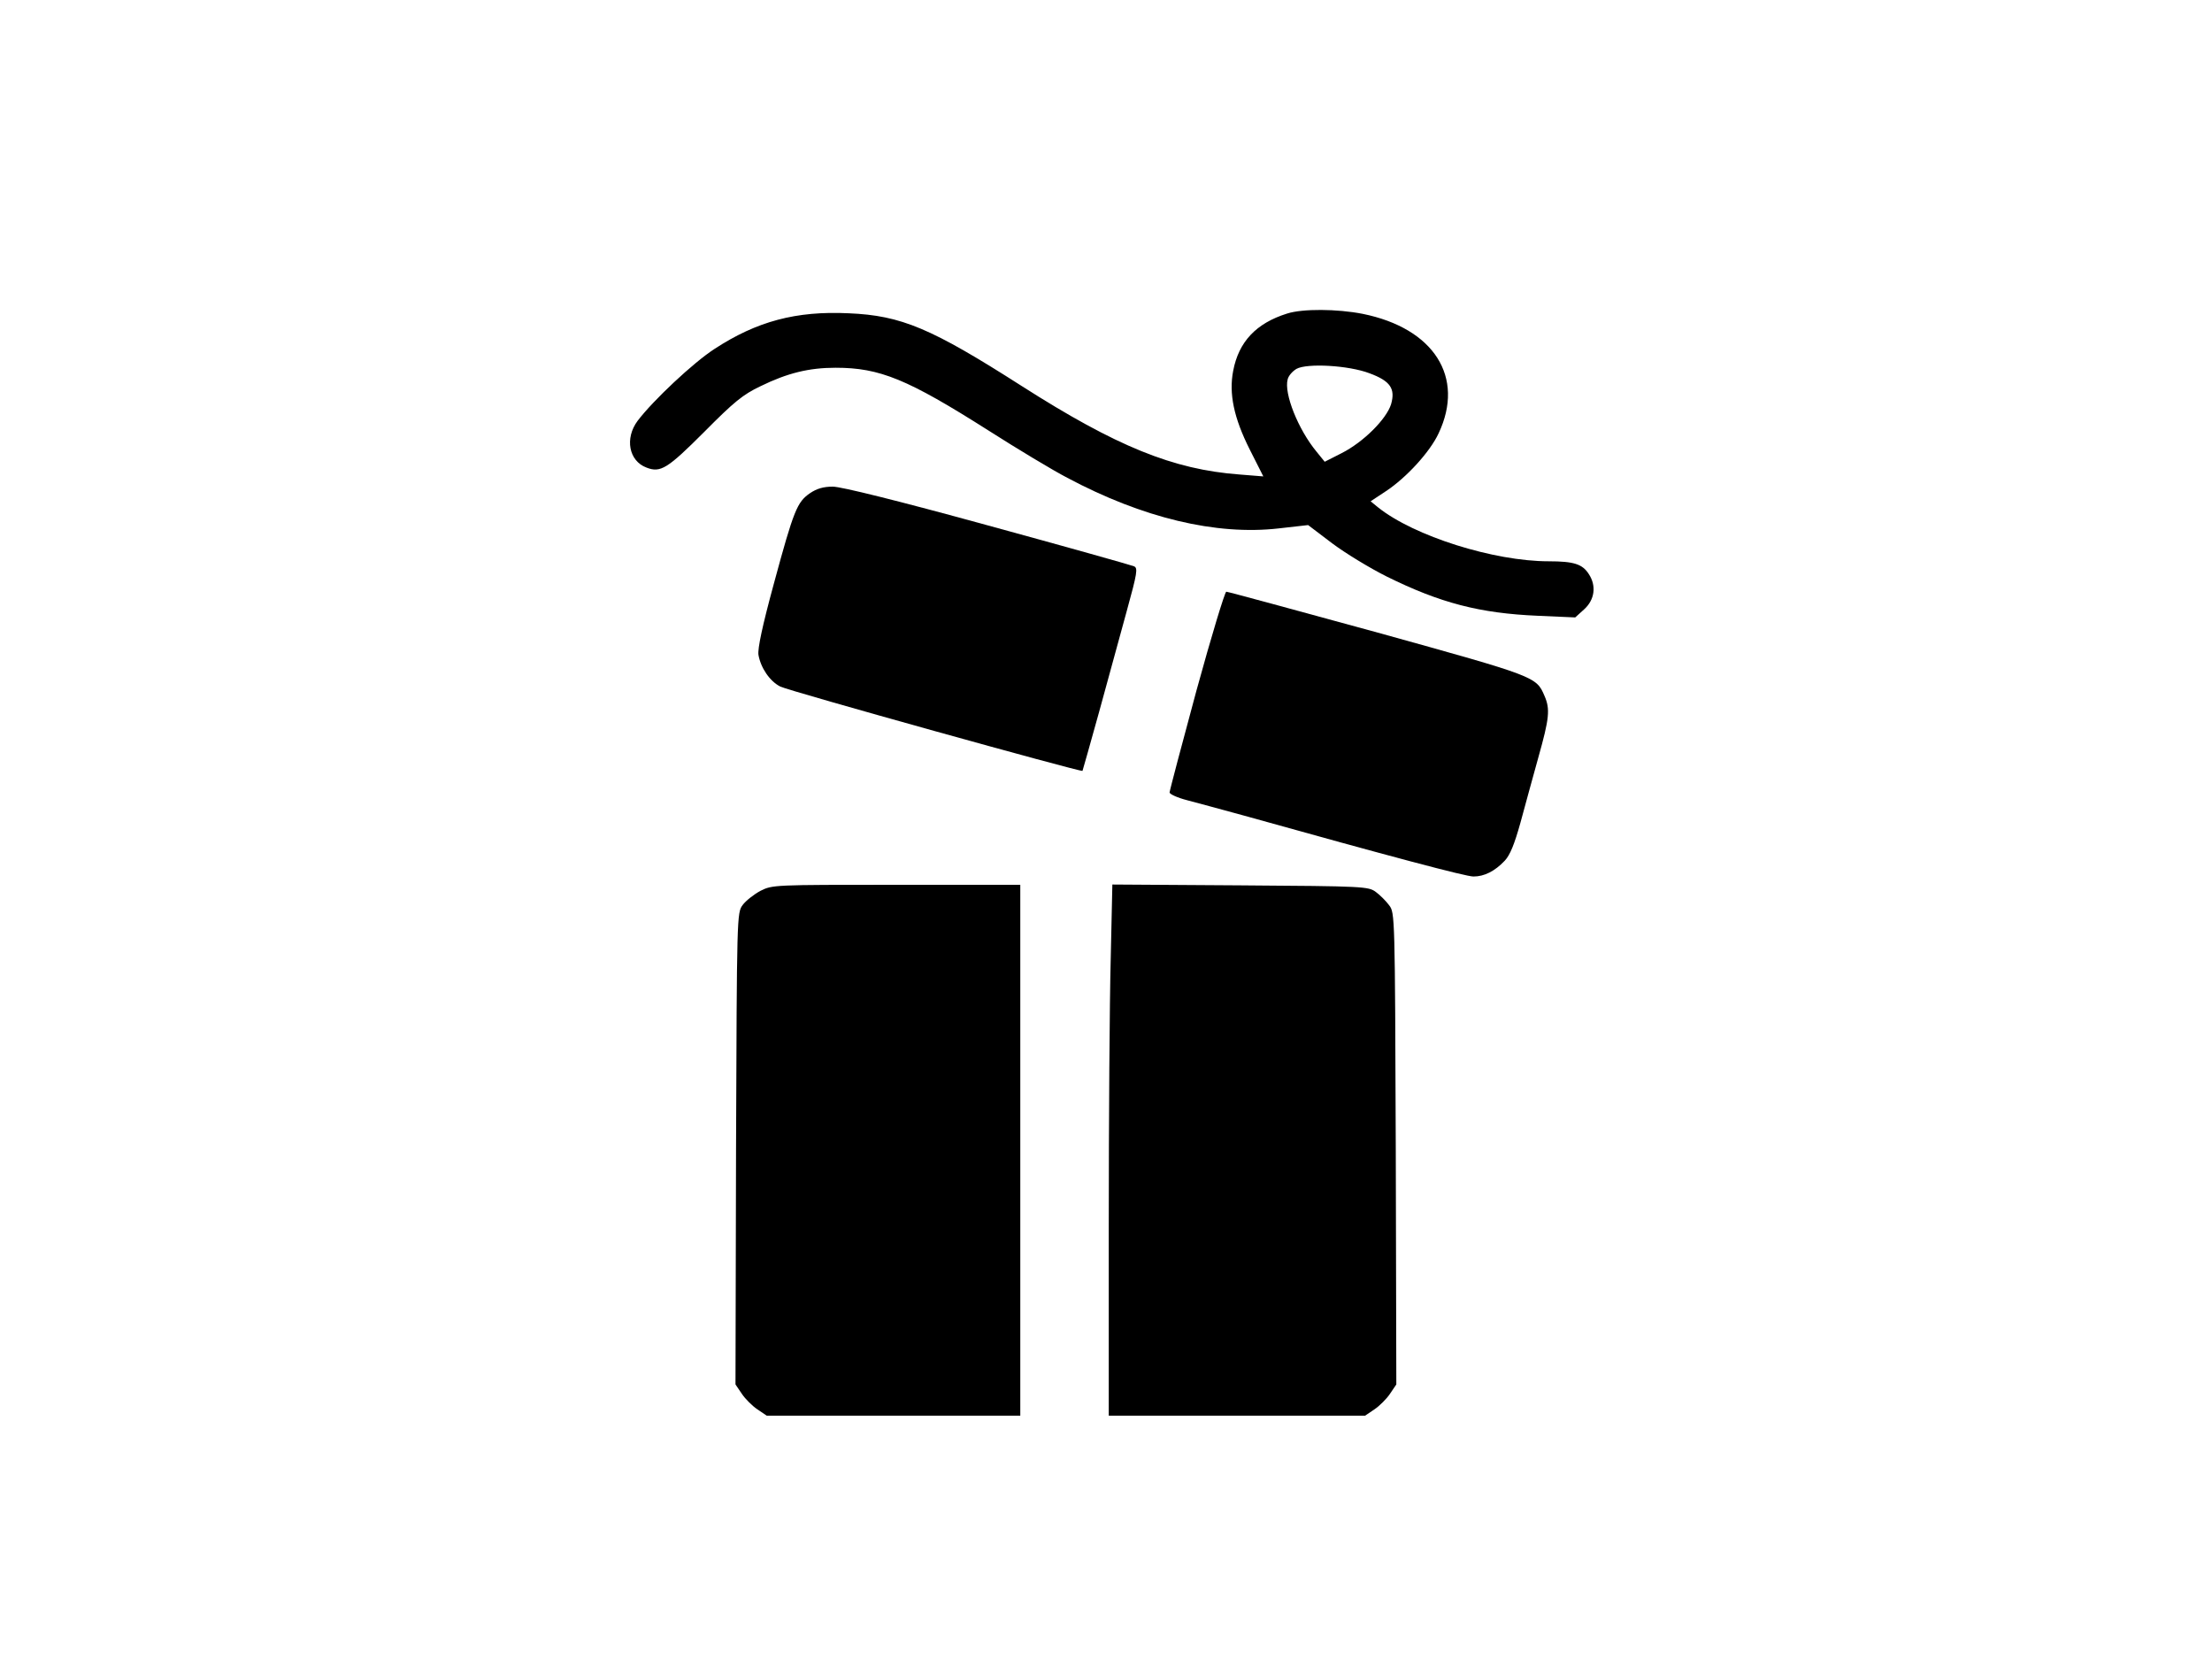 <?xml version="1.0" standalone="no"?>
<!DOCTYPE svg PUBLIC "-//W3C//DTD SVG 20010904//EN"
 "http://www.w3.org/TR/2001/REC-SVG-20010904/DTD/svg10.dtd">
<svg version="1.0" xmlns="http://www.w3.org/2000/svg"
 width="800pt" height="600pt" viewBox="0 0 800 600"
 preserveAspectRatio="xMidYMid meet">
<g transform="translate(0,600) scale(0.1,-0.1)"
fill="#000000" stroke="none">
<path d="M4655 4866 c-112 -35 -175 -102 -195 -207 -16 -82 2 -170 60 -285
l49 -97 -87 7 c-239 18 -444 101 -787 320 -327 209 -435 255 -626 263 -190 9
-332 -29 -485 -129 -76 -49 -222 -186 -278 -260 -47 -63 -32 -145 32 -169 51
-20 76 -4 209 129 108 109 140 135 203 165 98 48 176 67 272 67 160 0 260 -41
553 -227 105 -67 233 -144 285 -171 272 -145 538 -209 765 -183 l106 12 87
-66 c48 -36 137 -90 197 -120 194 -96 337 -133 546 -142 l136 -6 32 29 c39 35
45 86 17 128 -23 36 -54 46 -145 46 -198 0 -487 91 -617 195 l-27 22 56 37
c74 49 159 142 190 209 96 203 -17 380 -275 432 -92 18 -217 19 -273 1z m298
-216 c76 -28 94 -56 78 -112 -17 -54 -100 -137 -179 -177 l-61 -31 -30 37
c-66 80 -118 210 -104 261 3 13 17 29 32 38 38 21 188 13 264 -16z"/>
<path d="M2929 4216 c-46 -32 -58 -60 -130 -326 -42 -154 -59 -235 -56 -258 8
-47 41 -96 79 -115 31 -16 1088 -310 1093 -305 1 2 28 98 60 213 32 116 77
280 100 365 38 138 41 156 26 162 -9 4 -247 71 -529 148 -324 89 -530 140
-560 140 -34 0 -58 -7 -83 -24z"/>
<path d="M4327 3502 c-53 -196 -97 -362 -97 -368 0 -6 28 -19 63 -28 34 -9
127 -34 207 -56 530 -148 801 -220 829 -220 39 0 77 19 113 57 19 20 35 59 57
138 16 61 46 167 65 237 39 139 43 173 22 221 -30 70 -30 70 -603 229 -296 81
-542 148 -548 148 -5 0 -54 -161 -108 -358z"/>
<path d="M2750 2778 c-24 -13 -53 -36 -64 -51 -21 -28 -21 -38 -24 -881 l-2
-853 23 -34 c12 -18 38 -44 56 -56 l34 -23 458 0 459 0 0 960 0 960 -448 0
c-445 0 -448 0 -492 -22z"/>
<path d="M4017 2529 c-4 -150 -7 -582 -7 -961 l0 -688 464 0 463 0 34 23 c18
12 44 38 56 56 l23 34 -2 853 c-3 843 -3 853 -24 880 -11 15 -33 37 -48 48
-27 20 -41 21 -490 24 l-463 3 -6 -272z"/>
</g>
</svg>
